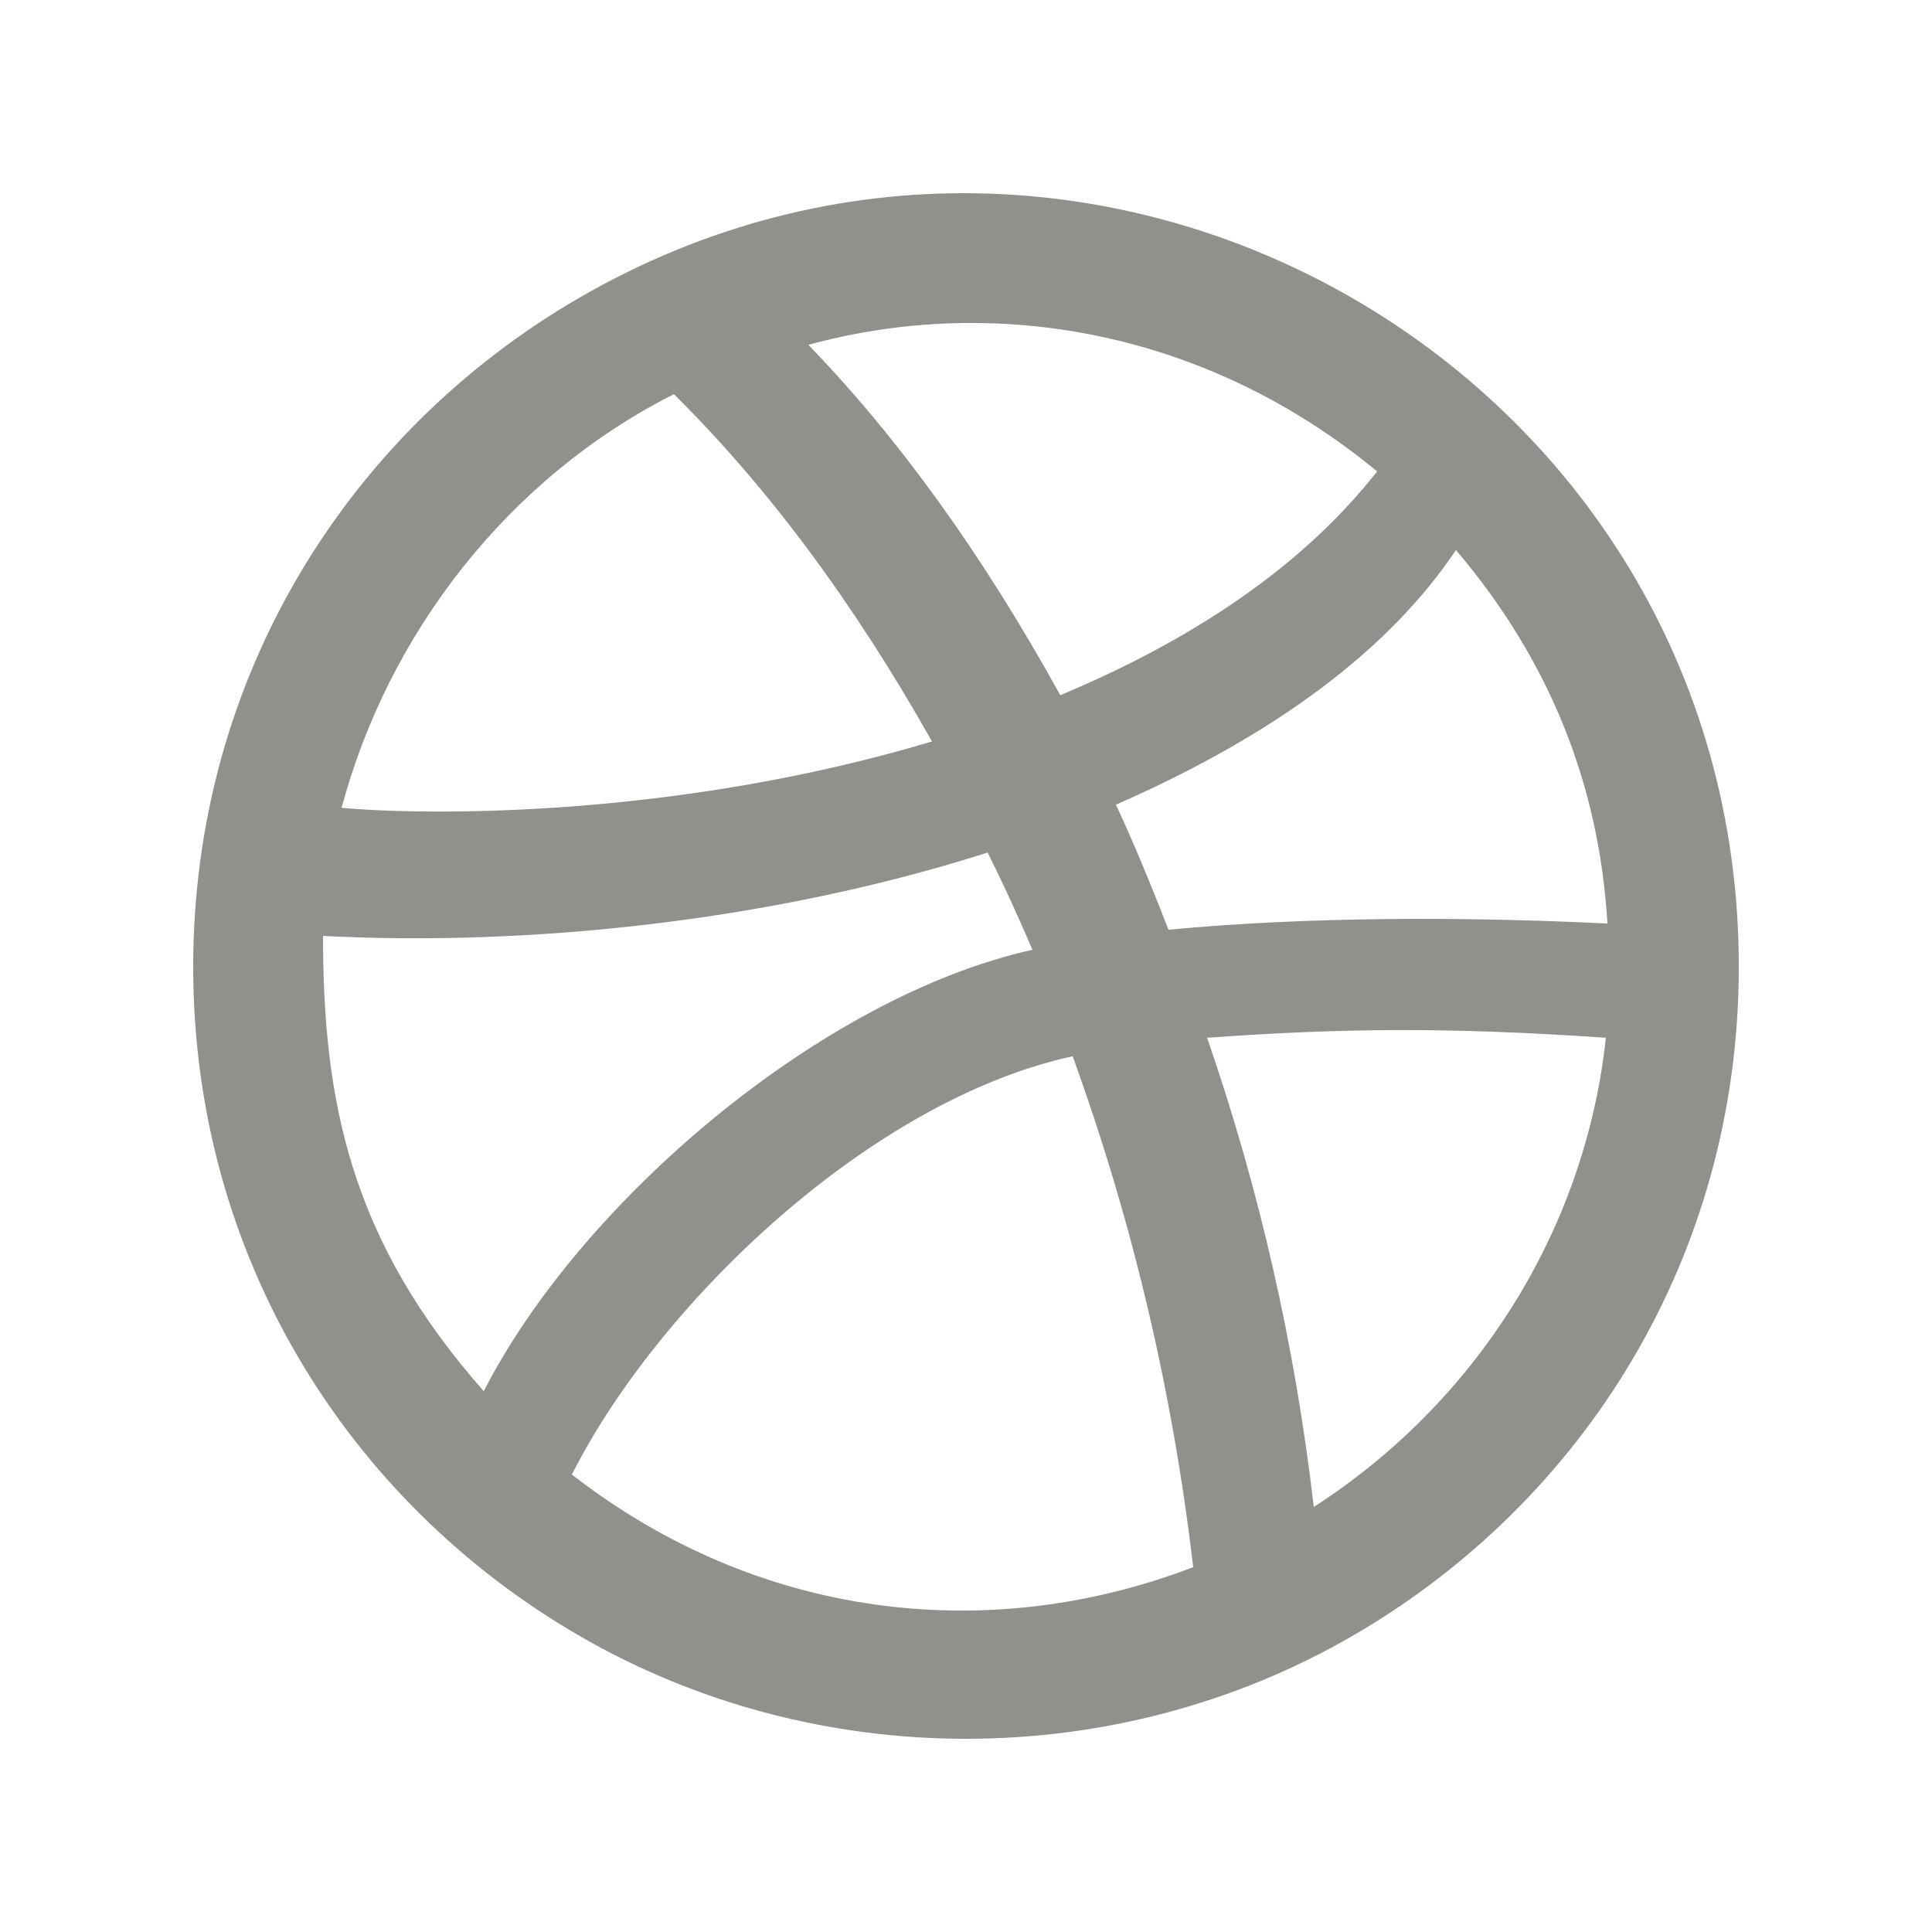 <!-- Generated by IcoMoon.io -->
<svg version="1.1" xmlns="http://www.w3.org/2000/svg" width="40" height="40" viewBox="0 0 40 40">
<title>mp-dribbble-</title>
<path fill="#91908d" d="M24.992 21.486c1.088 3.152 1.824 6.391 2.208 9.714 3.346-2.157 5.616-5.704 6.048-9.714-3.243-0.222-5.421-0.203-8.256 0zM23.104 16.661c0.32 0.682 0.683 1.545 1.088 2.588 2.914-0.275 6.165-0.272 9.088-0.128-0.171-2.897-1.216-5.475-3.136-7.733-1.387 2.066-3.733 3.823-7.040 5.272zM16.736 7.139c1.877 1.938 3.616 4.357 5.216 7.254 2.901-1.214 5.088-2.759 6.56-4.633-3.57-2.949-7.968-3.664-11.776-2.62zM11.84 30.529c3.84 2.986 8.602 3.55 12.864 1.917-0.427-3.643-1.259-7.169-2.496-10.577-4.16 0.903-8.552 5.074-10.368 8.659zM7.072 16.725c1.872 0.169 6.989 0.195 12.224-1.374-1.621-2.876-3.403-5.272-5.344-7.19-3.435 1.737-5.914 4.956-6.88 8.564zM10.016 28.803c2.003-3.918 6.984-8.167 11.36-9.139-0.32-0.746-0.629-1.417-0.928-2.013-4.435 1.417-9.491 1.949-13.76 1.726 0 3.409 0.558 6.292 3.328 9.426zM4 20.016c0-5.996 3.213-11.069 7.968-13.836 10.597-6.165 24.032 1.468 24.032 13.836 0 5.996-3.213 11.069-7.968 13.836-4.915 2.86-11.134 2.868-16.064 0-4.76-2.769-7.968-7.845-7.968-13.836z"></path>
</svg>
